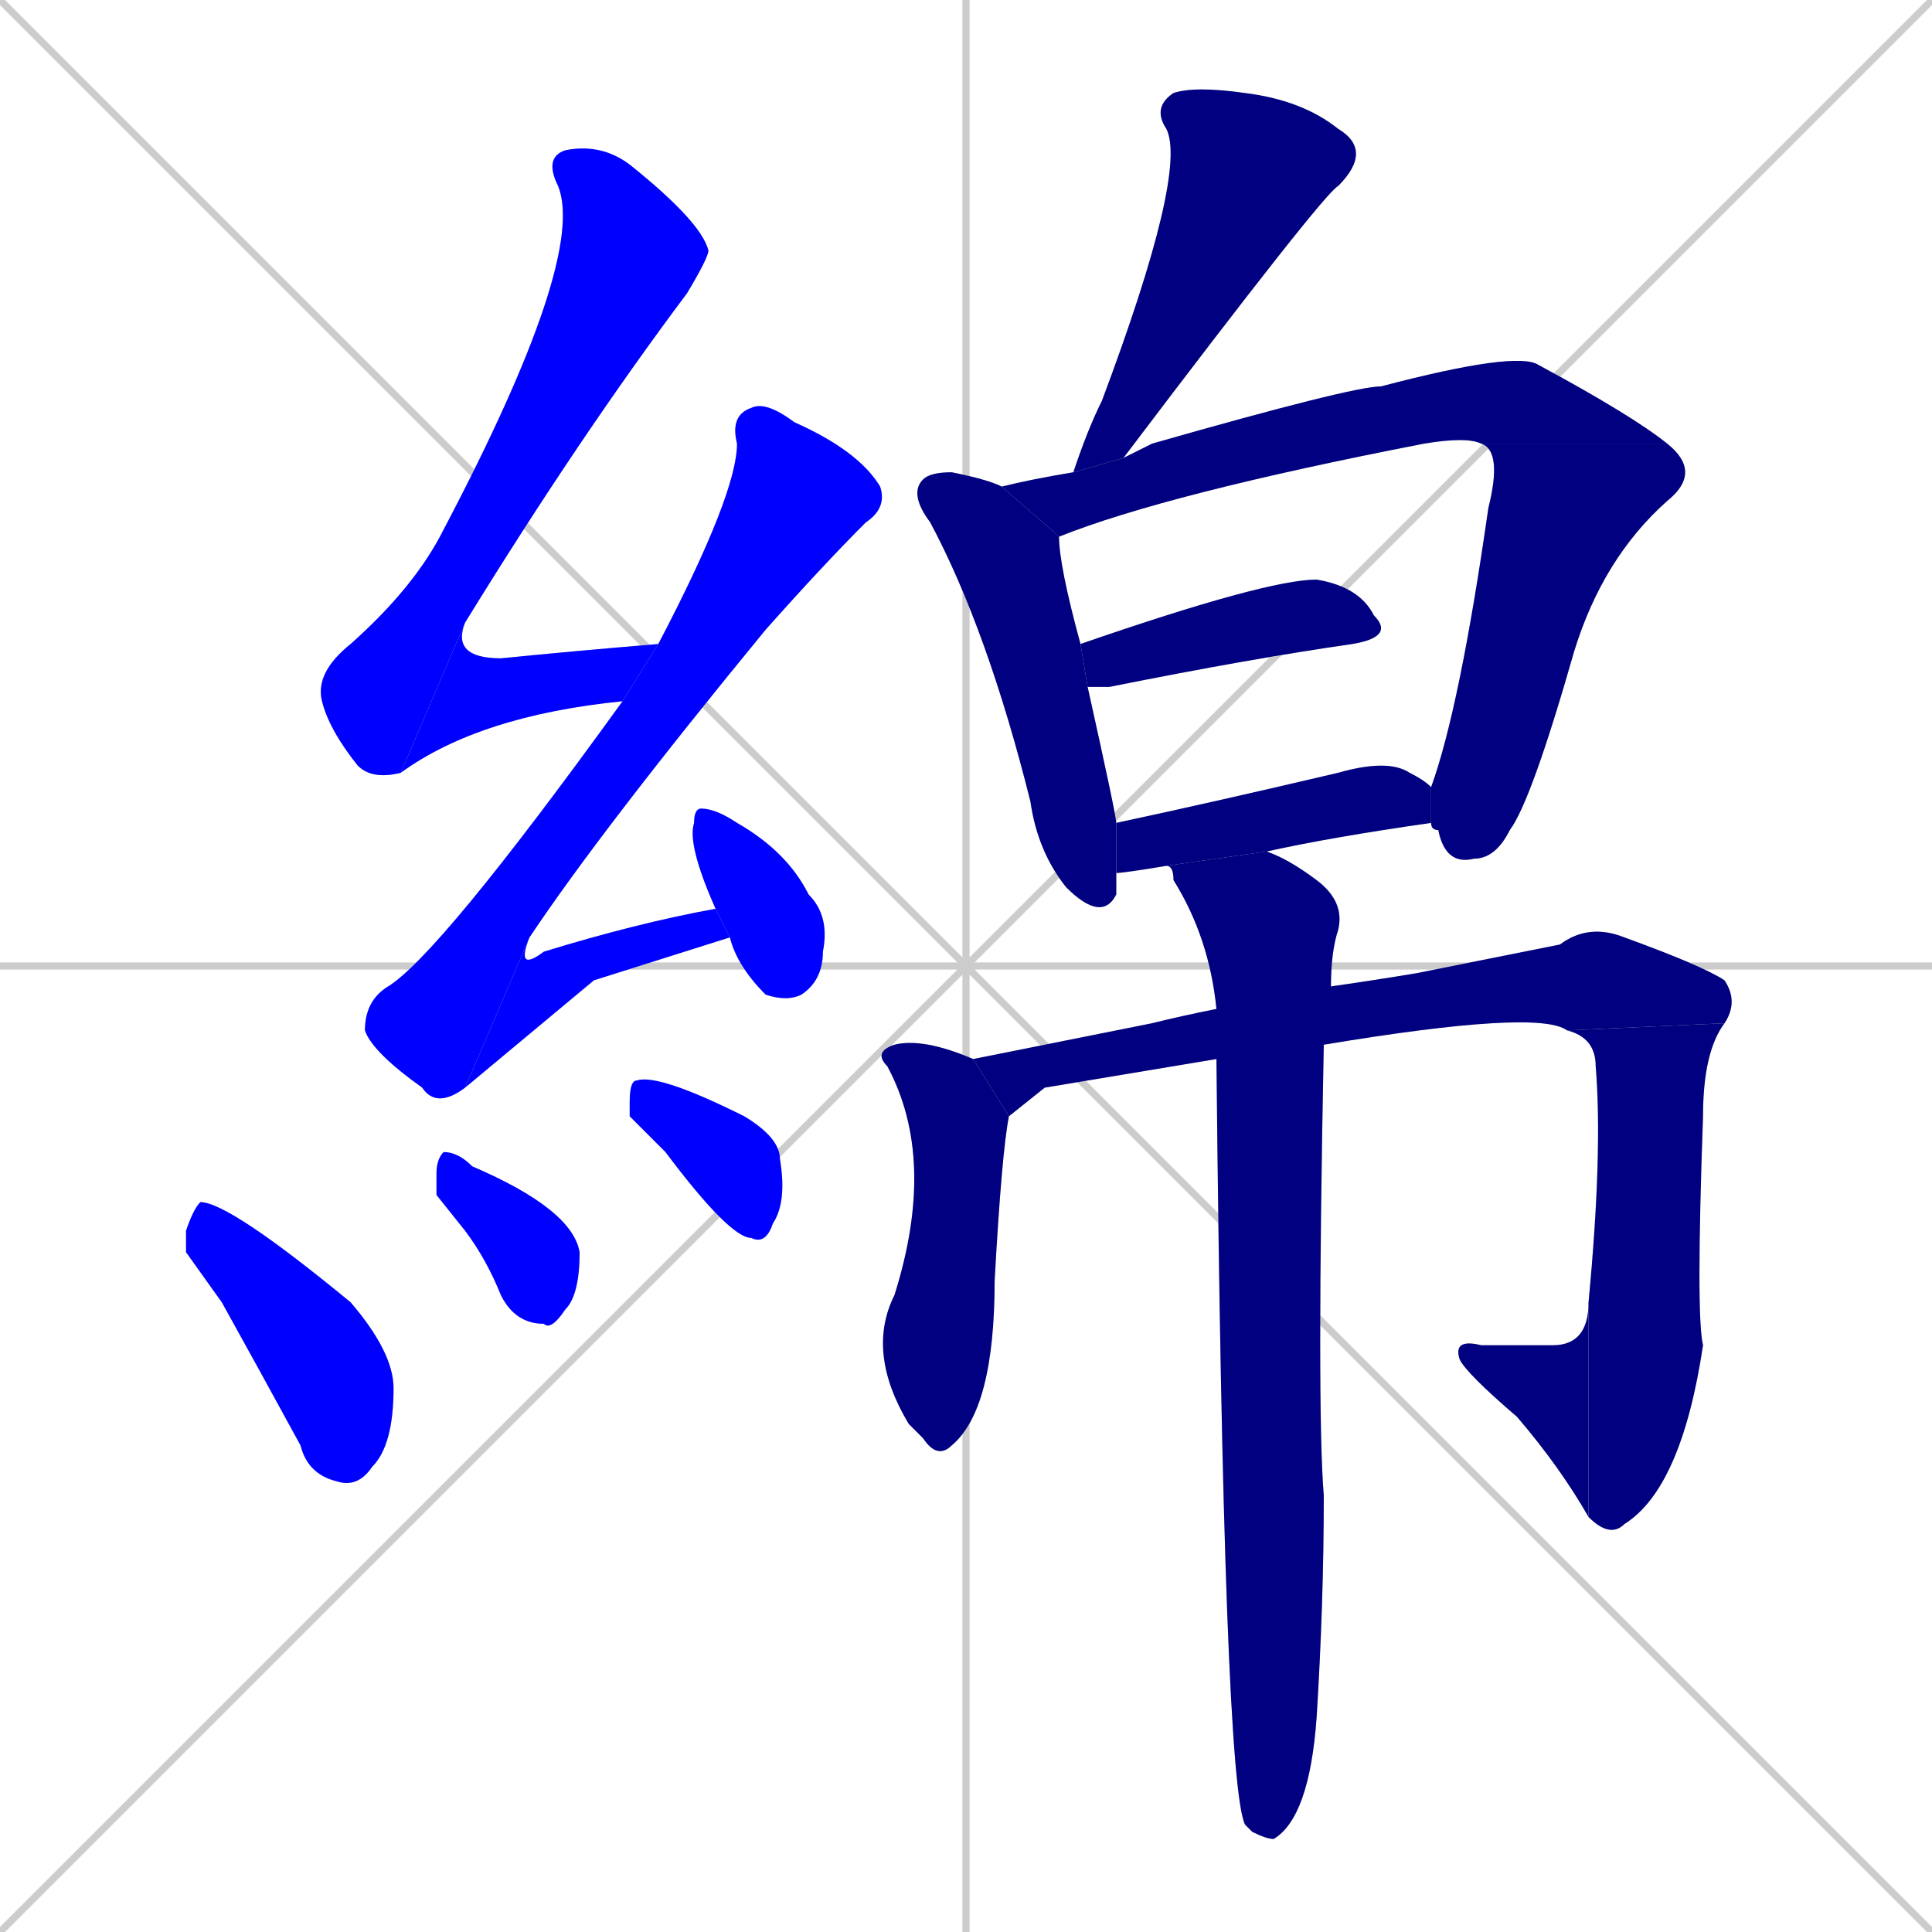 <svg xmlns="http://www.w3.org/2000/svg" xmlns:xlink="http://www.w3.org/1999/xlink" width="270" height="270"><defs><clipPath id="clip-mask-1"><rect x="44" y="20" width="55" height="89"><animate attributeName="y" from="-69" to="20" dur="0.330" begin="0; animate19.end + 1" id="animate1" fill="freeze"/></rect></clipPath><clipPath id="clip-mask-2"><rect x="56" y="87" width="36" height="21"><set attributeName="x" to="20" begin="0; animate19.end + 1" /><animate attributeName="x" from="20" to="56" dur="0.133" begin="animate1.end" id="animate2" fill="freeze"/></rect></clipPath><clipPath id="clip-mask-3"><rect x="51" y="56" width="73" height="99"><set attributeName="y" to="-43" begin="0; animate19.end + 1" /><animate attributeName="y" from="-43" to="56" dur="0.367" begin="animate2.end + 0.5" id="animate3" fill="freeze"/></rect></clipPath><clipPath id="clip-mask-4"><rect x="65" y="127" width="37" height="25"><set attributeName="x" to="28" begin="0; animate19.end + 1" /><animate attributeName="x" from="28" to="65" dur="0.137" begin="animate3.end" id="animate4" fill="freeze"/></rect></clipPath><clipPath id="clip-mask-5"><rect x="96" y="113" width="20" height="27"><set attributeName="y" to="86" begin="0; animate19.end + 1" /><animate attributeName="y" from="86" to="113" dur="0.100" begin="animate4.end + 0.5" id="animate5" fill="freeze"/></rect></clipPath><clipPath id="clip-mask-6"><rect x="26" y="168" width="29" height="40"><set attributeName="x" to="-3" begin="0; animate19.end + 1" /><animate attributeName="x" from="-3" to="26" dur="0.107" begin="animate5.end + 0.5" id="animate6" fill="freeze"/></rect></clipPath><clipPath id="clip-mask-7"><rect x="61" y="161" width="20" height="25"><set attributeName="x" to="41" begin="0; animate19.end + 1" /><animate attributeName="x" from="41" to="61" dur="0.074" begin="animate6.end + 0.5" id="animate7" fill="freeze"/></rect></clipPath><clipPath id="clip-mask-8"><rect x="88" y="150" width="22" height="24"><set attributeName="x" to="66" begin="0; animate19.end + 1" /><animate attributeName="x" from="66" to="88" dur="0.081" begin="animate7.end + 0.5" id="animate8" fill="freeze"/></rect></clipPath><clipPath id="clip-mask-9"><rect x="150" y="12" width="42" height="54"><set attributeName="y" to="-42" begin="0; animate19.end + 1" /><animate attributeName="y" from="-42" to="12" dur="0.200" begin="animate8.end + 0.5" id="animate9" fill="freeze"/></rect></clipPath><clipPath id="clip-mask-10"><rect x="127" y="66" width="29" height="63"><set attributeName="y" to="3" begin="0; animate19.end + 1" /><animate attributeName="y" from="3" to="66" dur="0.233" begin="animate9.end + 0.5" id="animate10" fill="freeze"/></rect></clipPath><clipPath id="clip-mask-11"><rect x="140" y="49" width="93" height="26"><set attributeName="x" to="47" begin="0; animate19.end + 1" /><animate attributeName="x" from="47" to="140" dur="0.344" begin="animate10.end + 0.5" id="animate11" fill="freeze"/></rect></clipPath><clipPath id="clip-mask-12"><rect x="200" y="62" width="38" height="59"><set attributeName="y" to="3" begin="0; animate19.end + 1" /><animate attributeName="y" from="3" to="62" dur="0.219" begin="animate11.end" id="animate12" fill="freeze"/></rect></clipPath><clipPath id="clip-mask-13"><rect x="151" y="81" width="44" height="15"><set attributeName="x" to="107" begin="0; animate19.end + 1" /><animate attributeName="x" from="107" to="151" dur="0.163" begin="animate12.end + 0.5" id="animate13" fill="freeze"/></rect></clipPath><clipPath id="clip-mask-14"><rect x="156" y="106" width="44" height="16"><set attributeName="x" to="112" begin="0; animate19.end + 1" /><animate attributeName="x" from="112" to="156" dur="0.163" begin="animate13.end + 0.5" id="animate14" fill="freeze"/></rect></clipPath><clipPath id="clip-mask-15"><rect x="121" y="145" width="20" height="59"><set attributeName="y" to="86" begin="0; animate19.end + 1" /><animate attributeName="y" from="86" to="145" dur="0.219" begin="animate14.end + 0.5" id="animate15" fill="freeze"/></rect></clipPath><clipPath id="clip-mask-16"><rect x="136" y="129" width="107" height="27"><set attributeName="x" to="29" begin="0; animate19.end + 1" /><animate attributeName="x" from="29" to="136" dur="0.396" begin="animate15.end + 0.5" id="animate16" fill="freeze"/></rect></clipPath><clipPath id="clip-mask-17"><rect x="219" y="143" width="22" height="72"><set attributeName="y" to="71" begin="0; animate19.end + 1" /><animate attributeName="y" from="71" to="143" dur="0.267" begin="animate16.end" id="animate17" fill="freeze"/></rect></clipPath><clipPath id="clip-mask-18"><rect x="203" y="182" width="19" height="30"><set attributeName="x" to="222" begin="0; animate19.end + 1" /><animate attributeName="x" from="222" to="203" dur="0.070" begin="animate17.end" id="animate18" fill="freeze"/></rect></clipPath><clipPath id="clip-mask-19"><rect x="163" y="119" width="25" height="138"><set attributeName="y" to="-19" begin="0; animate19.end + 1" /><animate attributeName="y" from="-19" to="119" dur="0.511" begin="animate18.end + 0.5" id="animate19" fill="freeze"/></rect></clipPath></defs><path d="M 0 0 L 270 270 M 270 0 L 0 270 M 135 0 L 135 270 M 0 135 L 270 135" stroke="#CCCCCC" /><path d="M 56 108 Q 52 109 50 107 Q 46 102 45 98 Q 44 94 49 90 Q 58 82 62 74 Q 82 36 78 26 Q 76 22 79 21 Q 84 20 88 23 Q 98 31 99 35 Q 99 36 96 41 Q 81 61 65 87" fill="#CCCCCC"/><path d="M 87 98 Q 67 100 56 108 L 65 87 Q 63 92 70 92 Q 80 91 92 90" fill="#CCCCCC"/><path d="M 65 152 Q 61 155 59 152 Q 52 147 51 144 Q 51 140 54 138 Q 61 134 87 98 L 92 90 Q 103 69 103 62 Q 102 58 105 57 Q 107 56 111 59 Q 120 63 123 68 Q 124 71 121 73 Q 115 79 107 88 Q 84 116 74 131" fill="#CCCCCC"/><path d="M 83 137 L 65 152 L 74 131 Q 72 136 76 133 Q 89 129 100 127 L 102 131" fill="#CCCCCC"/><path d="M 100 127 Q 96 118 97 115 Q 97 113 98 113 Q 100 113 103 115 Q 110 119 113 125 Q 116 128 115 133 Q 115 137 112 139 Q 110 140 107 139 Q 103 135 102 131" fill="#CCCCCC"/><path d="M 26 175 L 26 172 Q 27 169 28 168 Q 32 168 49 182 Q 55 189 55 194 Q 55 202 52 205 Q 50 208 47 207 Q 43 206 42 202 Q 36 191 31 182" fill="#CCCCCC"/><path d="M 61 167 L 61 164 Q 61 162 62 161 Q 64 161 66 163 Q 80 169 81 175 Q 81 181 79 183 Q 77 186 76 185 Q 72 185 70 181 Q 68 176 65 172" fill="#CCCCCC"/><path d="M 88 156 L 88 154 Q 88 151 89 151 Q 92 150 104 156 Q 109 159 109 162 Q 110 168 108 171 Q 107 174 105 173 Q 102 173 93 161" fill="#CCCCCC"/><path d="M 150 66 Q 152 60 154 56 Q 166 24 163 18 Q 161 15 164 13 Q 167 12 174 13 Q 182 14 187 18 Q 192 21 187 26 Q 185 27 157 64" fill="#CCCCCC"/><path d="M 156 122 Q 156 124 156 125 Q 154 129 149 124 Q 145 119 144 112 Q 138 88 130 73 Q 127 69 129 67 Q 130 66 133 66 Q 138 67 140 68 L 148 75 Q 148 79 151 90 L 152 96 Q 156 114 156 115" fill="#CCCCCC"/><path d="M 140 68 Q 144 67 150 66 L 157 64 Q 159 63 161 62 Q 189 54 193 54 Q 212 49 215 51 Q 228 58 233 62 L 207 62 Q 205 61 199 62 Q 163 69 148 75 Q 148 75 148 75" fill="#CCCCCC"/><path d="M 200 110 Q 204 99 208 71 Q 210 63 207 62 L 233 62 Q 238 66 233 70 Q 224 78 220 91 Q 214 112 211 116 Q 209 120 206 120 Q 202 121 201 116 Q 200 116 200 115" fill="#CCCCCC"/><path d="M 151 90 Q 177 81 184 81 Q 190 82 192 86 Q 195 89 189 90 Q 175 92 155 96 Q 153 96 152 96" fill="#CCCCCC"/><path d="M 163 121 Q 157 122 156 122 L 156 115 Q 170 112 187 108 Q 194 106 197 108 Q 199 109 200 110 L 200 115 Q 186 117 177 119" fill="#CCCCCC"/><path d="M 141 156 Q 140 161 139 179 Q 139 197 133 202 Q 131 204 129 201 Q 128 200 127 199 Q 121 189 125 181 Q 131 162 124 149 Q 122 147 125 146 Q 129 145 136 148" fill="#CCCCCC"/><path d="M 146 152 L 141 156 L 136 148 Q 146 146 161 143 Q 165 142 170 141 L 186 138 Q 185 138 185 138 Q 192 137 198 136 Q 213 133 218 132 Q 222 129 227 131 Q 238 135 241 137 Q 243 140 241 143 L 219 144 Q 215 141 185 146 L 170 148" fill="#CCCCCC"/><path d="M 241 143 Q 238 147 238 156 Q 237 184 238 188 Q 235 208 227 213 Q 225 215 222 212 L 222 182 Q 224 161 223 149 Q 223 145 219 144" fill="#CCCCCC"/><path d="M 222 212 Q 218 205 212 198 Q 205 192 204 190 Q 203 187 207 188 Q 212 188 217 188 Q 222 188 222 182" fill="#CCCCCC"/><path d="M 170 141 Q 169 131 164 123 Q 164 121 163 121 L 177 119 Q 180 120 184 123 Q 188 126 187 130 Q 186 133 186 138 L 185 146 Q 184 197 185 209 Q 185 224 184 240 Q 183 254 178 257 Q 177 257 175 256 Q 174 255 174 255 Q 171 249 170 148" fill="#CCCCCC"/><path d="M 56 108 Q 52 109 50 107 Q 46 102 45 98 Q 44 94 49 90 Q 58 82 62 74 Q 82 36 78 26 Q 76 22 79 21 Q 84 20 88 23 Q 98 31 99 35 Q 99 36 96 41 Q 81 61 65 87" fill="#0000ff" clip-path="url(#clip-mask-1)" /><path d="M 87 98 Q 67 100 56 108 L 65 87 Q 63 92 70 92 Q 80 91 92 90" fill="#0000ff" clip-path="url(#clip-mask-2)" /><path d="M 65 152 Q 61 155 59 152 Q 52 147 51 144 Q 51 140 54 138 Q 61 134 87 98 L 92 90 Q 103 69 103 62 Q 102 58 105 57 Q 107 56 111 59 Q 120 63 123 68 Q 124 71 121 73 Q 115 79 107 88 Q 84 116 74 131" fill="#0000ff" clip-path="url(#clip-mask-3)" /><path d="M 83 137 L 65 152 L 74 131 Q 72 136 76 133 Q 89 129 100 127 L 102 131" fill="#0000ff" clip-path="url(#clip-mask-4)" /><path d="M 100 127 Q 96 118 97 115 Q 97 113 98 113 Q 100 113 103 115 Q 110 119 113 125 Q 116 128 115 133 Q 115 137 112 139 Q 110 140 107 139 Q 103 135 102 131" fill="#0000ff" clip-path="url(#clip-mask-5)" /><path d="M 26 175 L 26 172 Q 27 169 28 168 Q 32 168 49 182 Q 55 189 55 194 Q 55 202 52 205 Q 50 208 47 207 Q 43 206 42 202 Q 36 191 31 182" fill="#0000ff" clip-path="url(#clip-mask-6)" /><path d="M 61 167 L 61 164 Q 61 162 62 161 Q 64 161 66 163 Q 80 169 81 175 Q 81 181 79 183 Q 77 186 76 185 Q 72 185 70 181 Q 68 176 65 172" fill="#0000ff" clip-path="url(#clip-mask-7)" /><path d="M 88 156 L 88 154 Q 88 151 89 151 Q 92 150 104 156 Q 109 159 109 162 Q 110 168 108 171 Q 107 174 105 173 Q 102 173 93 161" fill="#0000ff" clip-path="url(#clip-mask-8)" /><path d="M 150 66 Q 152 60 154 56 Q 166 24 163 18 Q 161 15 164 13 Q 167 12 174 13 Q 182 14 187 18 Q 192 21 187 26 Q 185 27 157 64" fill="#000080" clip-path="url(#clip-mask-9)" /><path d="M 156 122 Q 156 124 156 125 Q 154 129 149 124 Q 145 119 144 112 Q 138 88 130 73 Q 127 69 129 67 Q 130 66 133 66 Q 138 67 140 68 L 148 75 Q 148 79 151 90 L 152 96 Q 156 114 156 115" fill="#000080" clip-path="url(#clip-mask-10)" /><path d="M 140 68 Q 144 67 150 66 L 157 64 Q 159 63 161 62 Q 189 54 193 54 Q 212 49 215 51 Q 228 58 233 62 L 207 62 Q 205 61 199 62 Q 163 69 148 75 Q 148 75 148 75" fill="#000080" clip-path="url(#clip-mask-11)" /><path d="M 200 110 Q 204 99 208 71 Q 210 63 207 62 L 233 62 Q 238 66 233 70 Q 224 78 220 91 Q 214 112 211 116 Q 209 120 206 120 Q 202 121 201 116 Q 200 116 200 115" fill="#000080" clip-path="url(#clip-mask-12)" /><path d="M 151 90 Q 177 81 184 81 Q 190 82 192 86 Q 195 89 189 90 Q 175 92 155 96 Q 153 96 152 96" fill="#000080" clip-path="url(#clip-mask-13)" /><path d="M 163 121 Q 157 122 156 122 L 156 115 Q 170 112 187 108 Q 194 106 197 108 Q 199 109 200 110 L 200 115 Q 186 117 177 119" fill="#000080" clip-path="url(#clip-mask-14)" /><path d="M 141 156 Q 140 161 139 179 Q 139 197 133 202 Q 131 204 129 201 Q 128 200 127 199 Q 121 189 125 181 Q 131 162 124 149 Q 122 147 125 146 Q 129 145 136 148" fill="#000080" clip-path="url(#clip-mask-15)" /><path d="M 146 152 L 141 156 L 136 148 Q 146 146 161 143 Q 165 142 170 141 L 186 138 Q 185 138 185 138 Q 192 137 198 136 Q 213 133 218 132 Q 222 129 227 131 Q 238 135 241 137 Q 243 140 241 143 L 219 144 Q 215 141 185 146 L 170 148" fill="#000080" clip-path="url(#clip-mask-16)" /><path d="M 241 143 Q 238 147 238 156 Q 237 184 238 188 Q 235 208 227 213 Q 225 215 222 212 L 222 182 Q 224 161 223 149 Q 223 145 219 144" fill="#000080" clip-path="url(#clip-mask-17)" /><path d="M 222 212 Q 218 205 212 198 Q 205 192 204 190 Q 203 187 207 188 Q 212 188 217 188 Q 222 188 222 182" fill="#000080" clip-path="url(#clip-mask-18)" /><path d="M 170 141 Q 169 131 164 123 Q 164 121 163 121 L 177 119 Q 180 120 184 123 Q 188 126 187 130 Q 186 133 186 138 L 185 146 Q 184 197 185 209 Q 185 224 184 240 Q 183 254 178 257 Q 177 257 175 256 Q 174 255 174 255 Q 171 249 170 148" fill="#000080" clip-path="url(#clip-mask-19)" /></svg>
